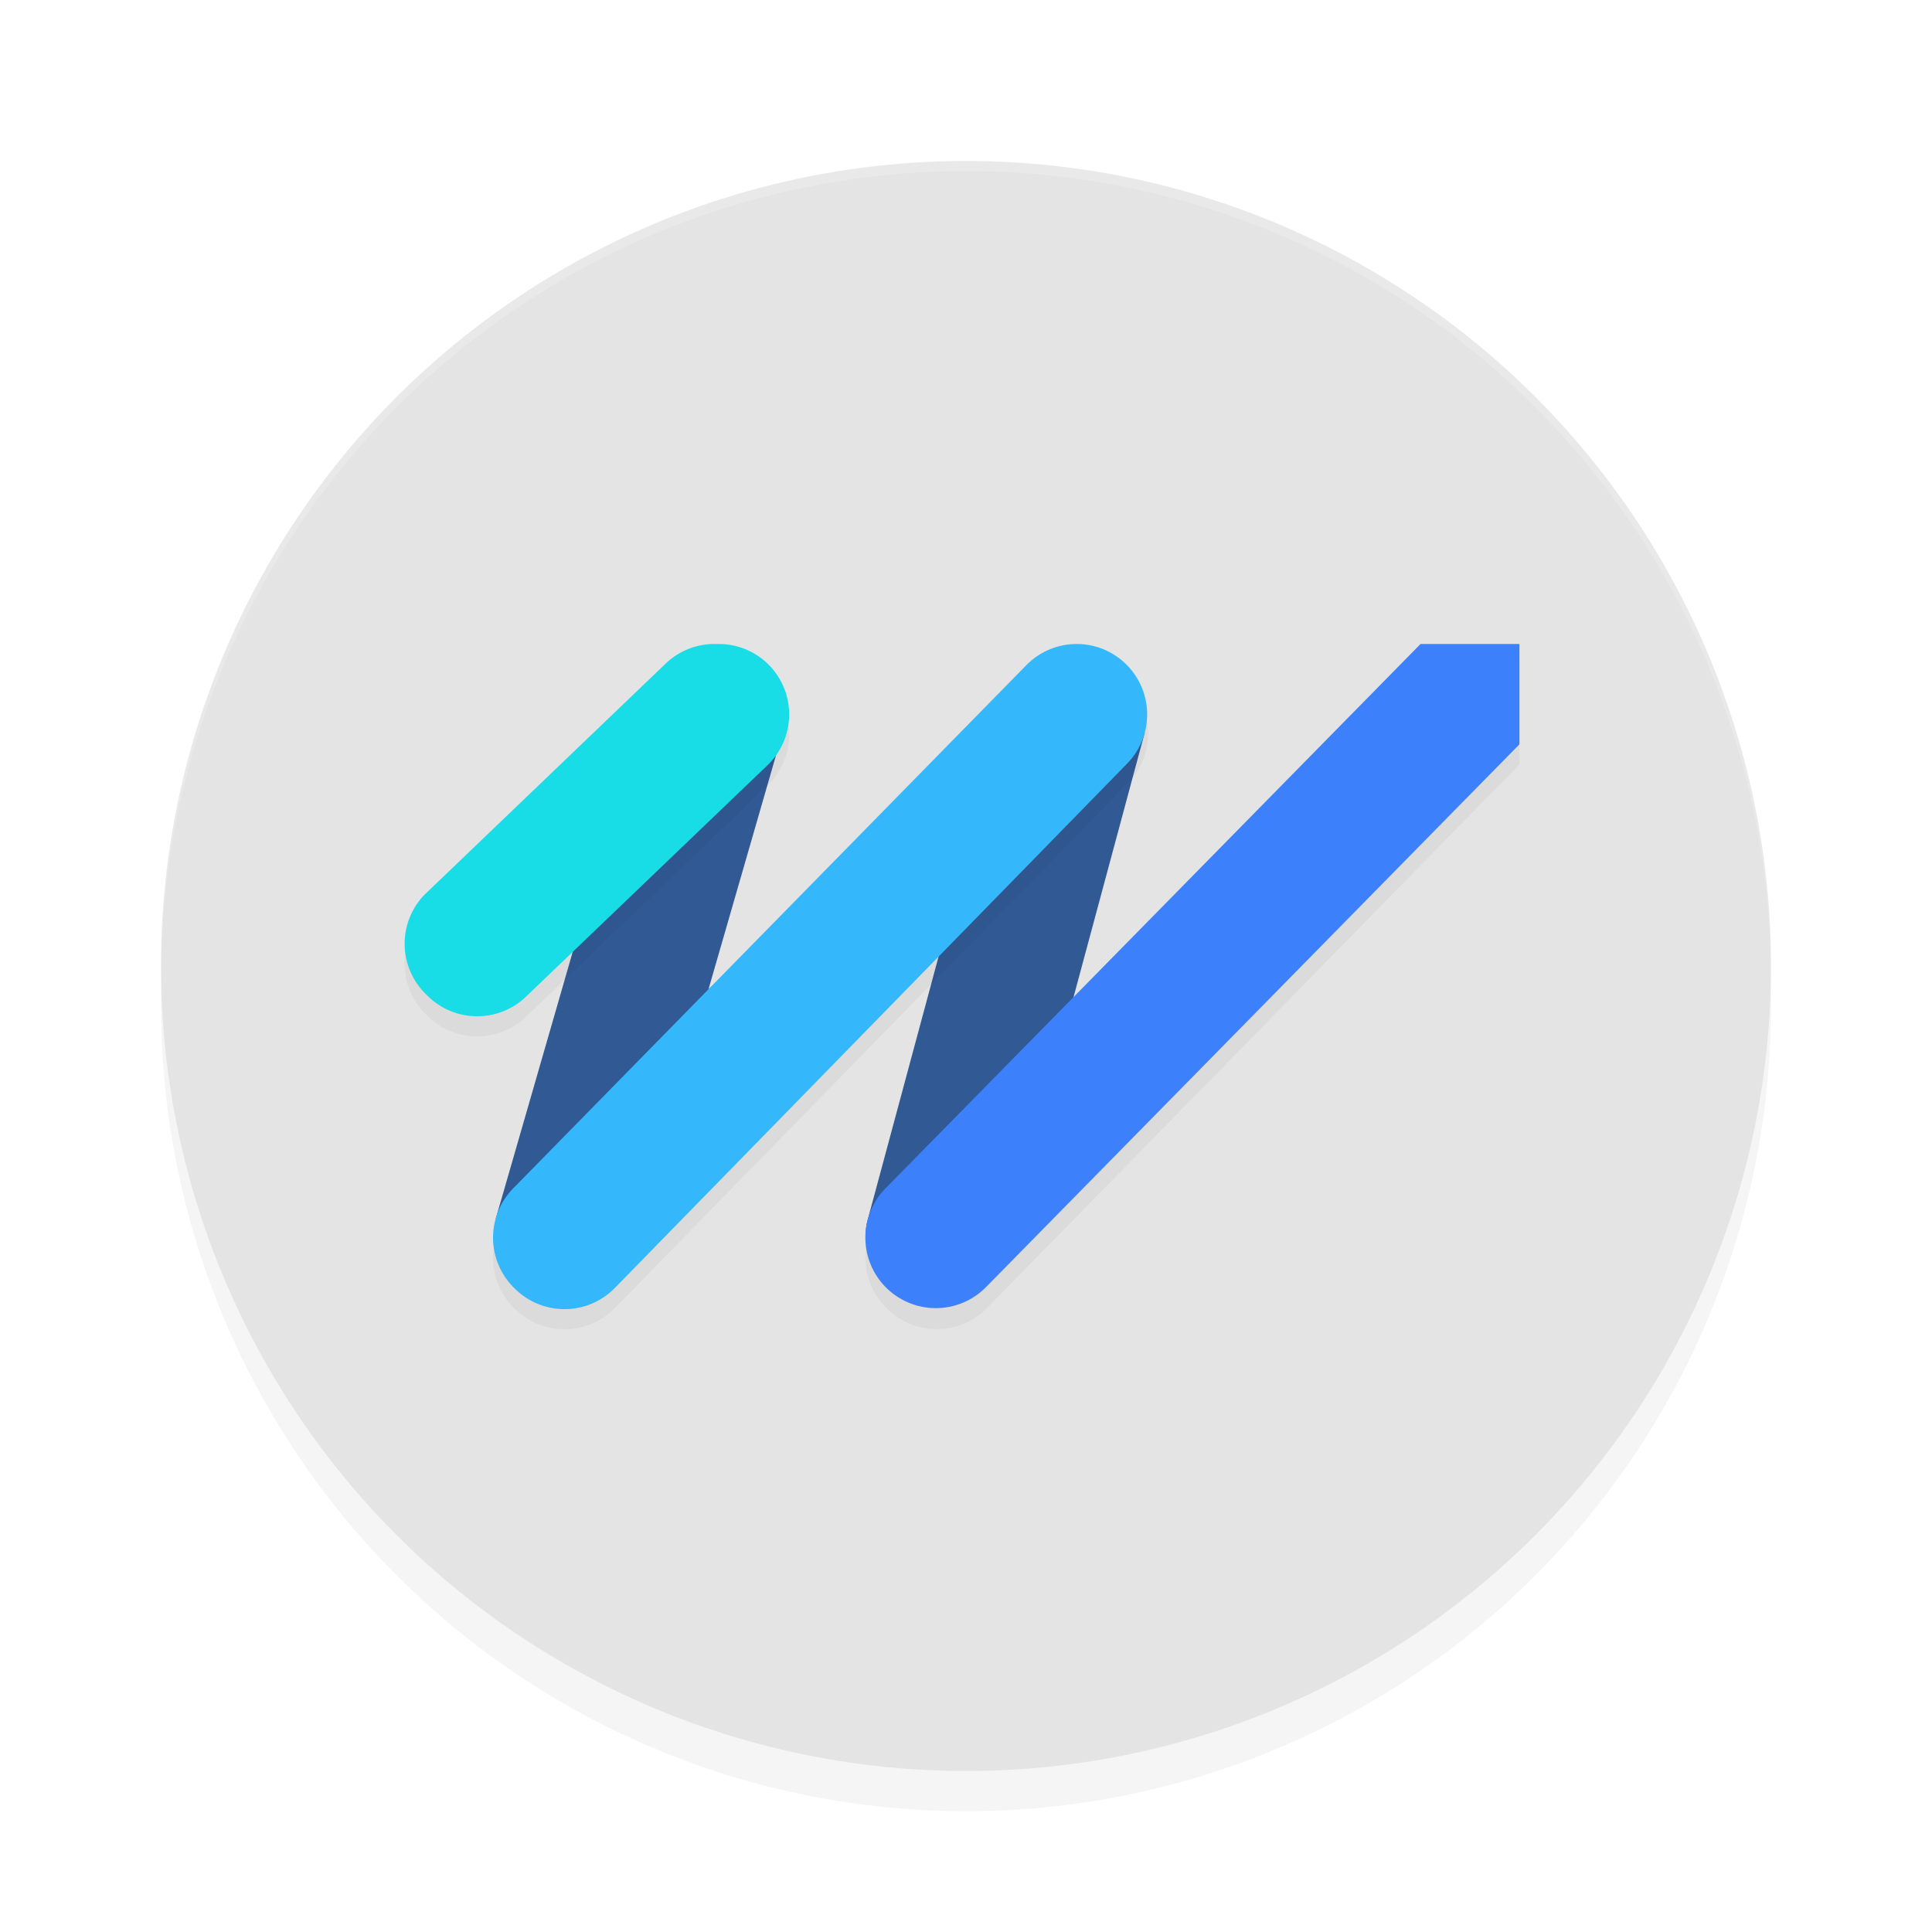 <?xml version='1.0' encoding='utf-8'?>
<svg xmlns="http://www.w3.org/2000/svg" width="192" height="192" version="1" id="svg14">
  <defs>
    <filter style="color-interpolation-filters:sRGB" id="filter850" x="0.05" width="1.10" y="0.05" height="1.10">
      <feGaussianBlur stdDeviation="3.20"/>
    </filter>
    <filter style="color-interpolation-filters:sRGB" id="filter6297" x="0.06" y="0.10" width="1.12" height="1.20">
      <feGaussianBlur stdDeviation="2.77"/>
    </filter>
  </defs>
  <circle style="filter:url(#filter850);opacity:0.20;fill:#000000" cx="96" cy="100" r="80"/>
  <circle r="80" cy="96" cx="96" style="fill:#e4e4e4"/>
  <path style="opacity:0.20;fill:#ffffff" d="M 96 16 A 80 80 0 0 0 16 96 A 80 80 0 0 0 16.02 96.47 A 80 80 0 0 1 96 17 A 80 80 0 0 1 175.97 96.51 A 80 80 0 0 0 176 96 A 80 80 0 0 0 96 16 z "/>
  <path style="fill:#315994;color:#000000" d="m 105.53,68.08 c -1.53,0.21 -3.53,2.19 -4.62,3.29 L 70.41,98.31 77.73,72.94 c -1.31,-3.72 -2.57,-4.74 -6.28,-5.81 -3.72,-1.07 -3.91,0.07 -4.98,3.79 l -3.61,3.07 -13.58,47.08 c 0.85,2.95 2.47,1.77 4.35,3.40 2.57,2.24 4.79,1.71 7.74,-1.29 L 93.30,94.97 86.24,121.18 c -1.01,3.73 1.85,4.79 5.59,5.79 3.73,1.01 6.93,1.58 7.93,-2.15 L 113.76,72.82 c -1.44,-4.84 -3.26,-5.43 -8.23,-4.74 z"/>
  <path style="filter:url(#filter6297);opacity:0.20;fill:#000000;color:#000000" d="m 106.93,66.00 a 7,7 0 0 0 -4.93,2.10 L 51.00,120.10 a 7,7 0 0 0 0.10,9.90 7,7 0 0 0 9.90,0.10 L 112.00,77.90 a 7,7 0 0 0 0.10,-9.90 7,7 0 0 0 -4.97,-2.00 z m 34.24,0 -53.16,54.09 a 7,7 0 0 0 0.09,9.90 7,7 0 0 0 9.90,0.09 L 151,75.97 v -9.97 z m -70.02,0.00 a 7,7 0 0 0 -4.99,1.94 l -24,23 a 7,7 0 0 0 0.21,9.90 7,7 0 0 0 9.90,0.21 l 24,-23 a 7,7 0 0 0 0.21,-9.90 7,7 0 0 0 -4.91,-2.15 z"/>
  <path style="fill:#3c81fb;color:#000000" d="M 141.17 64 L 88.01 118.09 A 7 7 0 0 0 88.09 127.99 A 7 7 0 0 0 97.99 127.91 L 151 73.97 L 151 64 L 141.17 64 z "/>
  <path style="fill:#34b8fb;color:#000000" d="m 106.93,64 a 7,7 0 0 0 -4.93,2.10 L 51.00,118.10 a 7,7 0 0 0 0.10,9.90 7,7 0 0 0 9.90,0.10 L 112.00,75.90 A 7,7 0 0 0 111.90,66.00 7,7 0 0 0 106.93,64 Z"/>
  <path style="fill:#18dde7;color:#000000" d="m 71.15,64.00 a 7,7 0 0 0 -4.99,1.94 l -24,23 a 7,7 0 0 0 0.21,9.90 7,7 0 0 0 9.90,0.21 l 24,-23 a 7,7 0 0 0 0.21,-9.90 7,7 0 0 0 -4.91,-2.15 z"/>
</svg>
